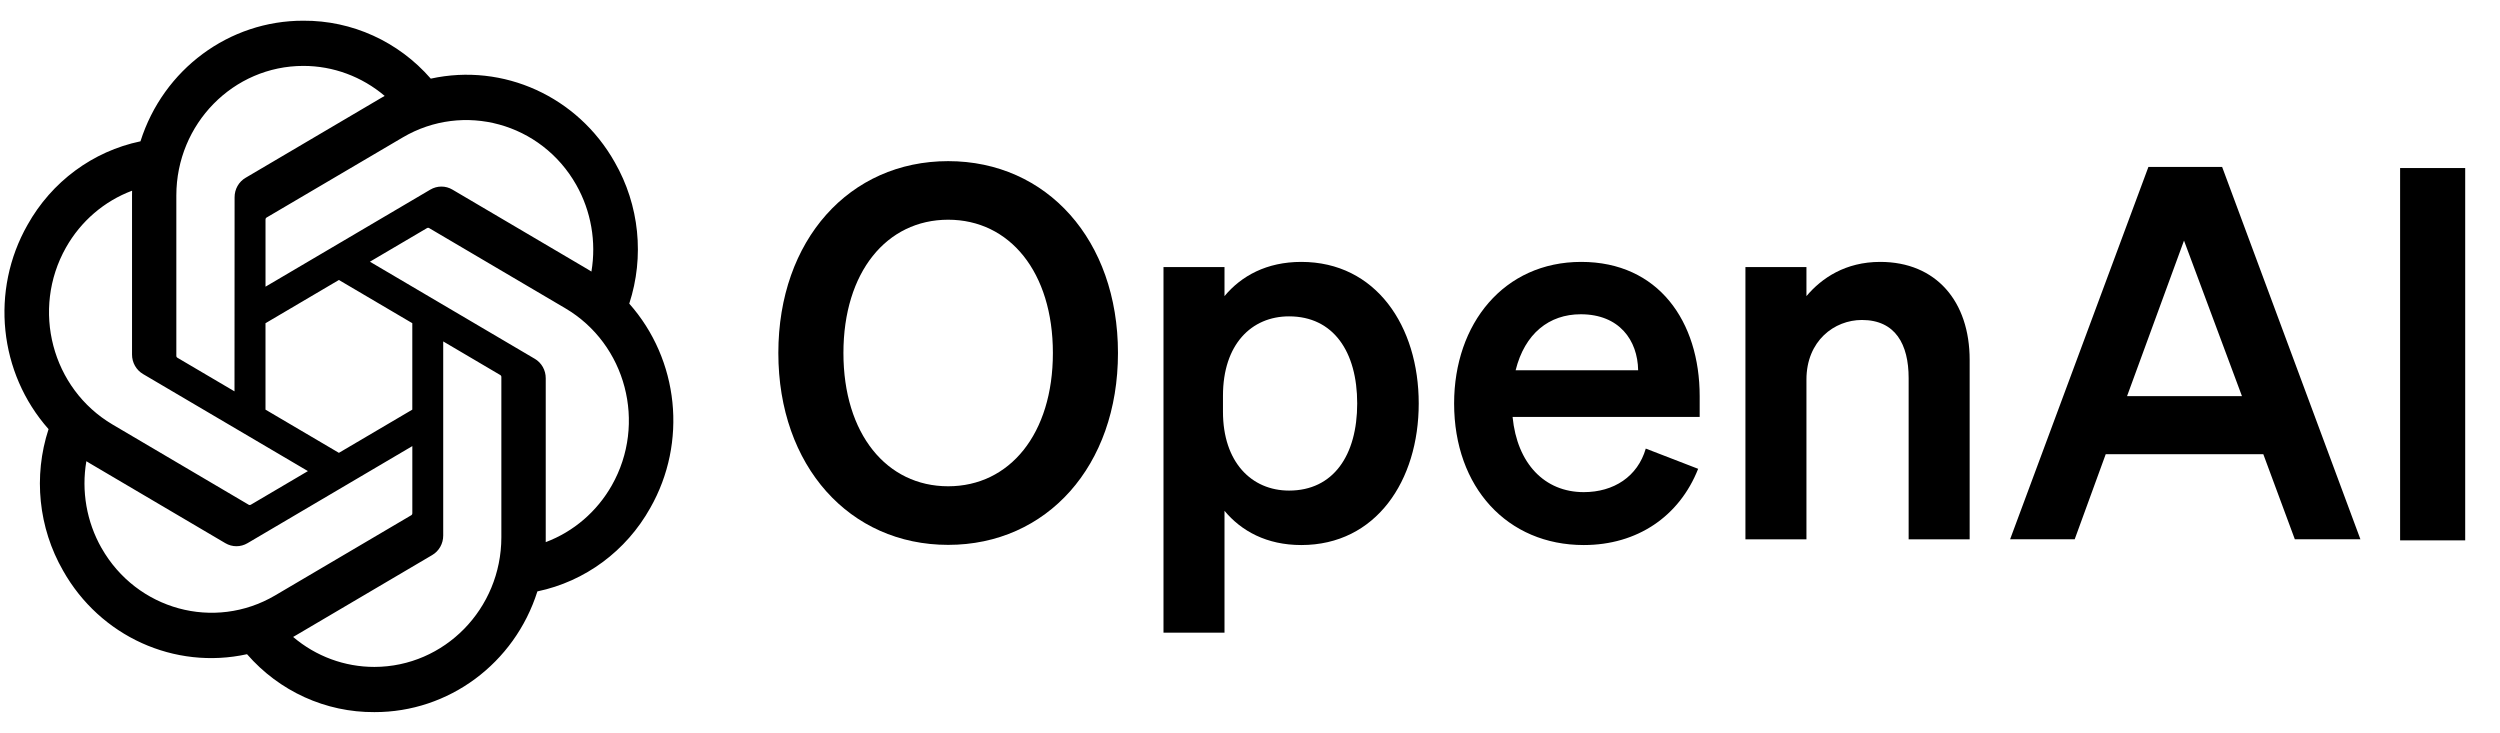 <svg width="116" height="34" viewBox="0 0 116 34" fill="none" xmlns="http://www.w3.org/2000/svg">
<g clip-path="url(#clip0_3744_5633)">
<path d="M36.115 16.379C36.115 21.625 39.418 25.282 43.995 25.282C48.571 25.282 51.874 21.625 51.874 16.379C51.874 11.134 48.571 7.477 43.995 7.477C39.418 7.477 36.115 11.134 36.115 16.379ZM48.854 16.379C48.854 20.133 46.849 22.563 43.995 22.563C41.14 22.563 39.135 20.133 39.135 16.379C39.135 12.626 41.14 10.195 43.995 10.195C46.849 10.195 48.854 12.626 48.854 16.379Z" fill="black"/>
<path d="M60.379 25.29C63.847 25.29 65.829 22.306 65.829 18.721C65.829 15.136 63.847 12.152 60.379 12.152C58.775 12.152 57.596 12.802 56.817 13.74V12.393H53.986V29.356H56.817V23.702C57.596 24.64 58.775 25.29 60.379 25.29ZM56.746 18.36C56.746 15.978 58.068 14.679 59.813 14.679C61.866 14.679 62.974 16.315 62.974 18.721C62.974 21.127 61.866 22.763 59.813 22.763C58.068 22.763 56.746 21.44 56.746 19.106V18.36Z" fill="black"/>
<path d="M73.486 25.29C75.963 25.29 77.921 23.966 78.794 21.753L76.364 20.814C75.987 22.114 74.878 22.835 73.486 22.835C71.67 22.835 70.396 21.512 70.184 19.347H78.865V18.384C78.865 14.919 76.954 12.152 73.368 12.152C69.783 12.152 67.471 15.016 67.471 18.721C67.471 22.619 69.948 25.29 73.486 25.29ZM73.345 14.582C75.138 14.582 75.987 15.786 76.01 17.181H70.325C70.75 15.473 71.882 14.582 73.345 14.582Z" fill="black"/>
<path d="M80.988 25.025H83.819V17.614C83.819 15.81 85.117 14.847 86.391 14.847C87.948 14.847 88.561 15.978 88.561 17.542V25.025H91.392V16.7C91.392 13.981 89.835 12.152 87.24 12.152C85.636 12.152 84.527 12.898 83.819 13.74V12.393H80.988V25.025Z" fill="black"/>
<path d="M99.686 7.746L93.269 25.022H96.266L97.705 21.076H105.018L106.48 25.022H109.523L103.107 7.746H99.686ZM101.338 11.163L104.027 18.381H98.695L101.338 11.163Z" fill="black"/>
<path d="M114.385 7.797H111.365V25.073H114.385V7.797Z" fill="black"/>
<path d="M29.197 14.091C29.91 11.907 29.665 9.514 28.524 7.527C26.807 4.479 23.357 2.911 19.988 3.649C18.489 1.927 16.335 0.947 14.077 0.961C10.633 0.953 7.577 3.215 6.518 6.557C4.305 7.019 2.395 8.432 1.277 10.434C-0.452 13.474 -0.057 17.306 2.253 19.912C1.539 22.097 1.785 24.49 2.926 26.477C4.642 29.525 8.092 31.093 11.462 30.355C12.96 32.077 15.114 33.057 17.372 33.042C20.818 33.051 23.875 30.787 24.935 27.441C27.148 26.979 29.057 25.567 30.175 23.564C31.902 20.525 31.507 16.696 29.198 14.089L29.197 14.091ZM17.374 30.945C15.995 30.947 14.659 30.455 13.601 29.554C13.649 29.528 13.732 29.48 13.786 29.447L20.05 25.757C20.37 25.572 20.567 25.224 20.565 24.848V15.842L23.212 17.401C23.24 17.415 23.259 17.443 23.263 17.475V24.933C23.259 28.249 20.626 30.938 17.374 30.945ZM4.71 25.428C4.019 24.211 3.77 22.785 4.007 21.4C4.053 21.428 4.135 21.479 4.193 21.513L10.456 25.203C10.774 25.392 11.167 25.392 11.485 25.203L19.132 20.699V23.817C19.134 23.849 19.119 23.88 19.094 23.9L12.763 27.629C9.943 29.285 6.342 28.3 4.711 25.428H4.71ZM3.062 11.484C3.75 10.265 4.836 9.332 6.129 8.848C6.129 8.903 6.126 9.001 6.126 9.069V16.448C6.124 16.823 6.321 17.171 6.64 17.357L14.287 21.859L11.64 23.418C11.613 23.436 11.58 23.439 11.55 23.426L5.218 19.695C2.404 18.032 1.439 14.36 3.061 11.485L3.062 11.484ZM24.81 16.646L17.164 12.143L19.811 10.585C19.837 10.566 19.871 10.563 19.9 10.576L26.232 14.305C29.051 15.966 30.018 19.645 28.389 22.52C27.7 23.737 26.615 24.669 25.322 25.155V17.554C25.325 17.179 25.13 16.832 24.811 16.646H24.81ZM27.444 12.602C27.398 12.573 27.317 12.523 27.259 12.488L20.995 8.799C20.678 8.61 20.285 8.61 19.966 8.799L12.32 13.302V10.184C12.318 10.152 12.333 10.121 12.357 10.101L18.688 6.376C21.508 4.717 25.114 5.704 26.74 8.581C27.427 9.797 27.675 11.219 27.442 12.602H27.444ZM10.881 18.159L8.233 16.6C8.204 16.586 8.186 16.558 8.182 16.526V9.068C8.184 5.747 10.825 3.056 14.08 3.058C15.457 3.058 16.79 3.552 17.849 4.45C17.801 4.476 17.718 4.523 17.663 4.557L11.4 8.247C11.079 8.432 10.883 8.779 10.885 9.155L10.881 18.157V18.159ZM12.319 14.997L15.725 12.991L19.131 14.996V19.007L15.725 21.012L12.319 19.007V14.997Z" fill="black"/>
</g>
<defs>
<clipPath id="clip0_3744_5633">
<rect width="115.987" height="32.081" fill="white" transform="translate(0 0.961)"/>
</clipPath>
</defs>
</svg>
